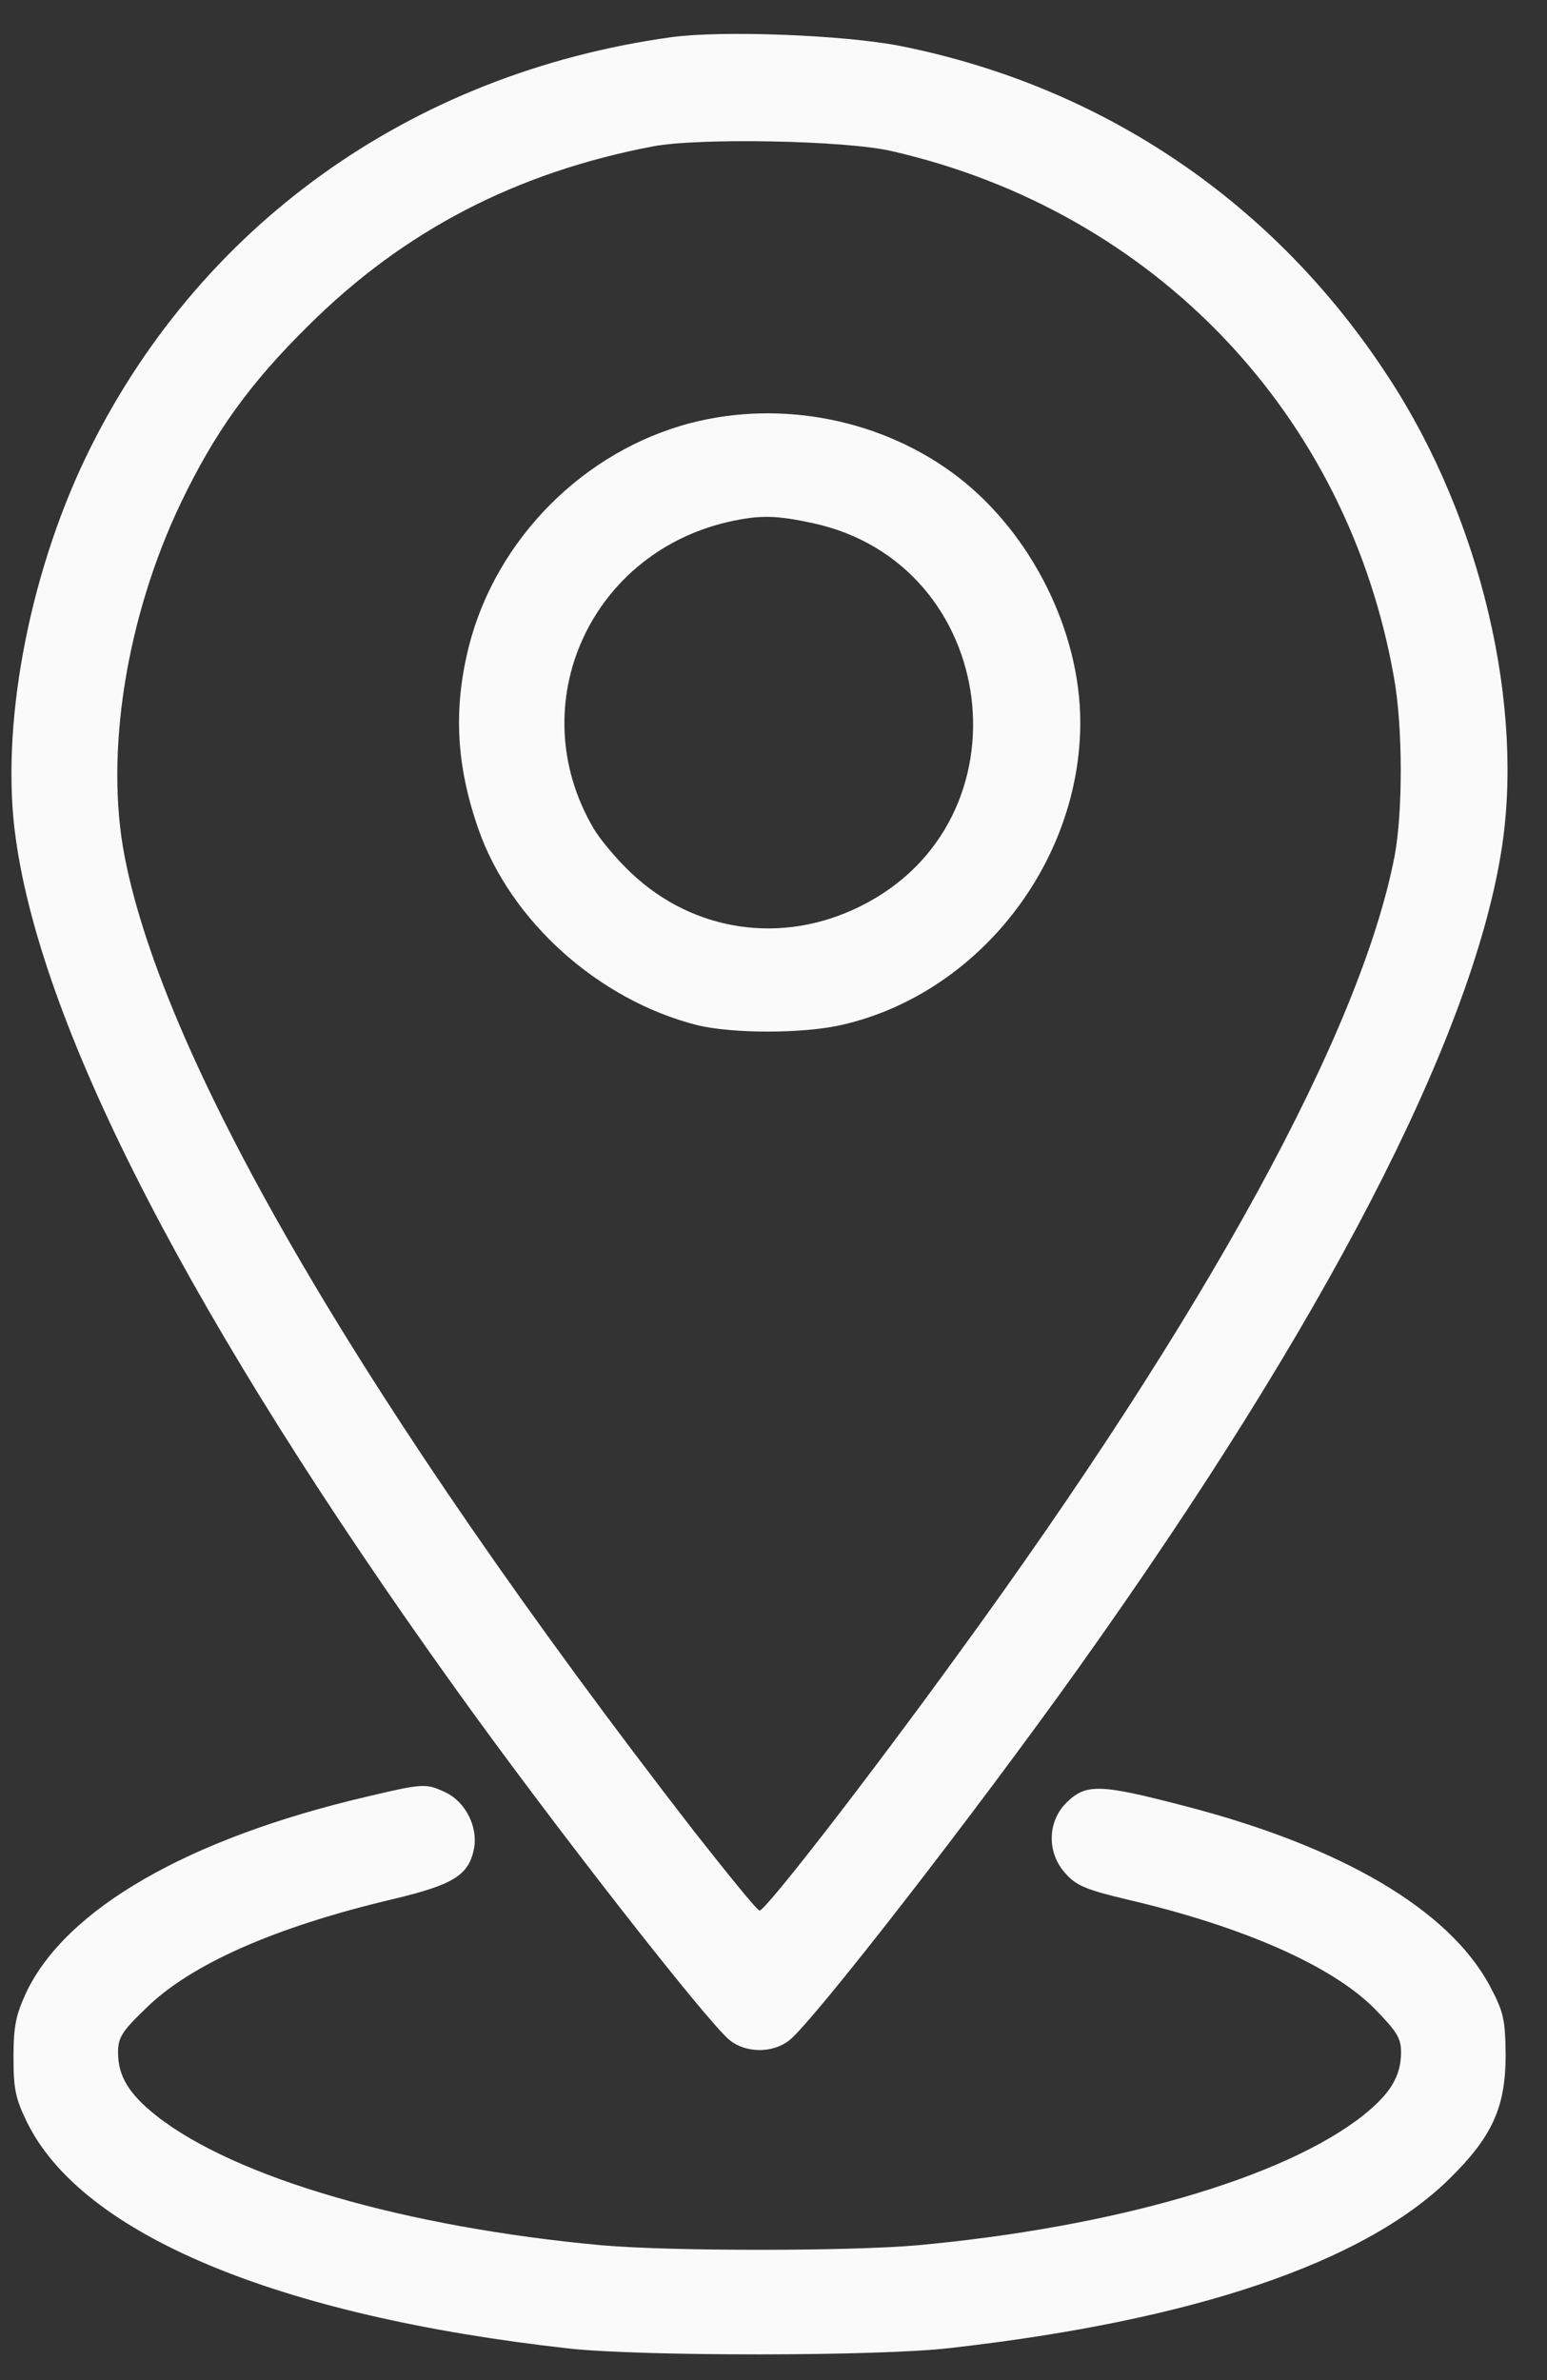 <svg width="26" height="40" viewBox="0 0 26 40" fill="none" xmlns="http://www.w3.org/2000/svg">
<rect x="0" y="0" width="26" height="40" fill="#333333" stroke="none"/>
<path d="M11.281 0.625C6.891 1.234 3.305 3.813 1.437 7.695C0.469 9.719 -3.94588e-05 12.25 0.266 14.102C0.719 17.336 3.242 22.219 7.641 28.359C9.227 30.578 11.891 33.992 12.266 34.289C12.539 34.508 12.992 34.508 13.266 34.289C13.672 33.969 16.383 30.477 18.133 28.023C22.258 22.234 24.711 17.492 25.227 14.336C25.633 11.875 24.891 8.719 23.344 6.352C21.438 3.414 18.547 1.453 15.133 0.773C14.18 0.586 12.133 0.508 11.281 0.625ZM14.984 2.539C19.398 3.547 22.656 6.961 23.43 11.398C23.578 12.227 23.578 13.648 23.438 14.391C22.867 17.336 20.289 22.055 16.094 27.812C14.57 29.914 12.867 32.109 12.766 32.109C12.726 32.109 12.234 31.5 11.656 30.766C6.141 23.641 2.766 17.867 2.094 14.391C1.758 12.656 2.125 10.367 3.039 8.453C3.609 7.266 4.195 6.445 5.187 5.469C6.789 3.875 8.68 2.898 10.969 2.461C11.742 2.313 14.211 2.359 14.984 2.539Z" fill="#FAFAFA"/>
<path d="M11.609 7.109C9.812 7.578 8.344 9.055 7.883 10.851C7.617 11.906 7.664 12.851 8.039 13.93C8.578 15.476 10.055 16.805 11.711 17.227C12.305 17.375 13.523 17.375 14.172 17.219C16.445 16.688 18.156 14.5 18.156 12.141C18.156 10.609 17.336 8.969 16.101 8.016C14.851 7.055 13.148 6.711 11.609 7.109ZM13.648 8.789C16.812 9.461 17.359 13.805 14.453 15.234C13.148 15.883 11.656 15.664 10.609 14.672C10.367 14.445 10.086 14.109 9.976 13.922C8.75 11.836 9.93 9.242 12.336 8.75C12.805 8.656 13.062 8.664 13.648 8.789Z" fill="#FAFAFA"/>
<path d="M6.164 30.195C3.156 30.898 1.102 32.086 0.438 33.492C0.266 33.867 0.227 34.055 0.227 34.57C0.227 35.102 0.258 35.266 0.453 35.664C1.375 37.547 4.656 38.922 9.562 39.469C10.758 39.602 14.789 39.602 15.969 39.461C20.055 39 22.906 38.031 24.344 36.633C25.078 35.914 25.305 35.422 25.305 34.531C25.297 33.93 25.273 33.82 25.039 33.375C24.352 32.094 22.555 31.039 19.938 30.359C18.477 29.977 18.25 29.969 17.914 30.305C17.602 30.625 17.594 31.141 17.906 31.484C18.086 31.688 18.25 31.758 18.938 31.922C20.883 32.375 22.375 33.031 23.094 33.75C23.477 34.141 23.547 34.25 23.547 34.492C23.547 34.891 23.367 35.188 22.906 35.555C21.578 36.602 18.727 37.43 15.422 37.734C14.266 37.836 11.266 37.836 10.109 37.734C6.812 37.43 3.953 36.602 2.625 35.555C2.164 35.188 1.984 34.891 1.984 34.492C1.984 34.25 2.047 34.141 2.438 33.766C3.188 33.016 4.625 32.383 6.617 31.914C7.625 31.672 7.883 31.516 7.969 31.055C8.031 30.695 7.82 30.281 7.492 30.125C7.164 29.969 7.117 29.969 6.164 30.195Z" fill="#FAFAFA"/>
</svg>
